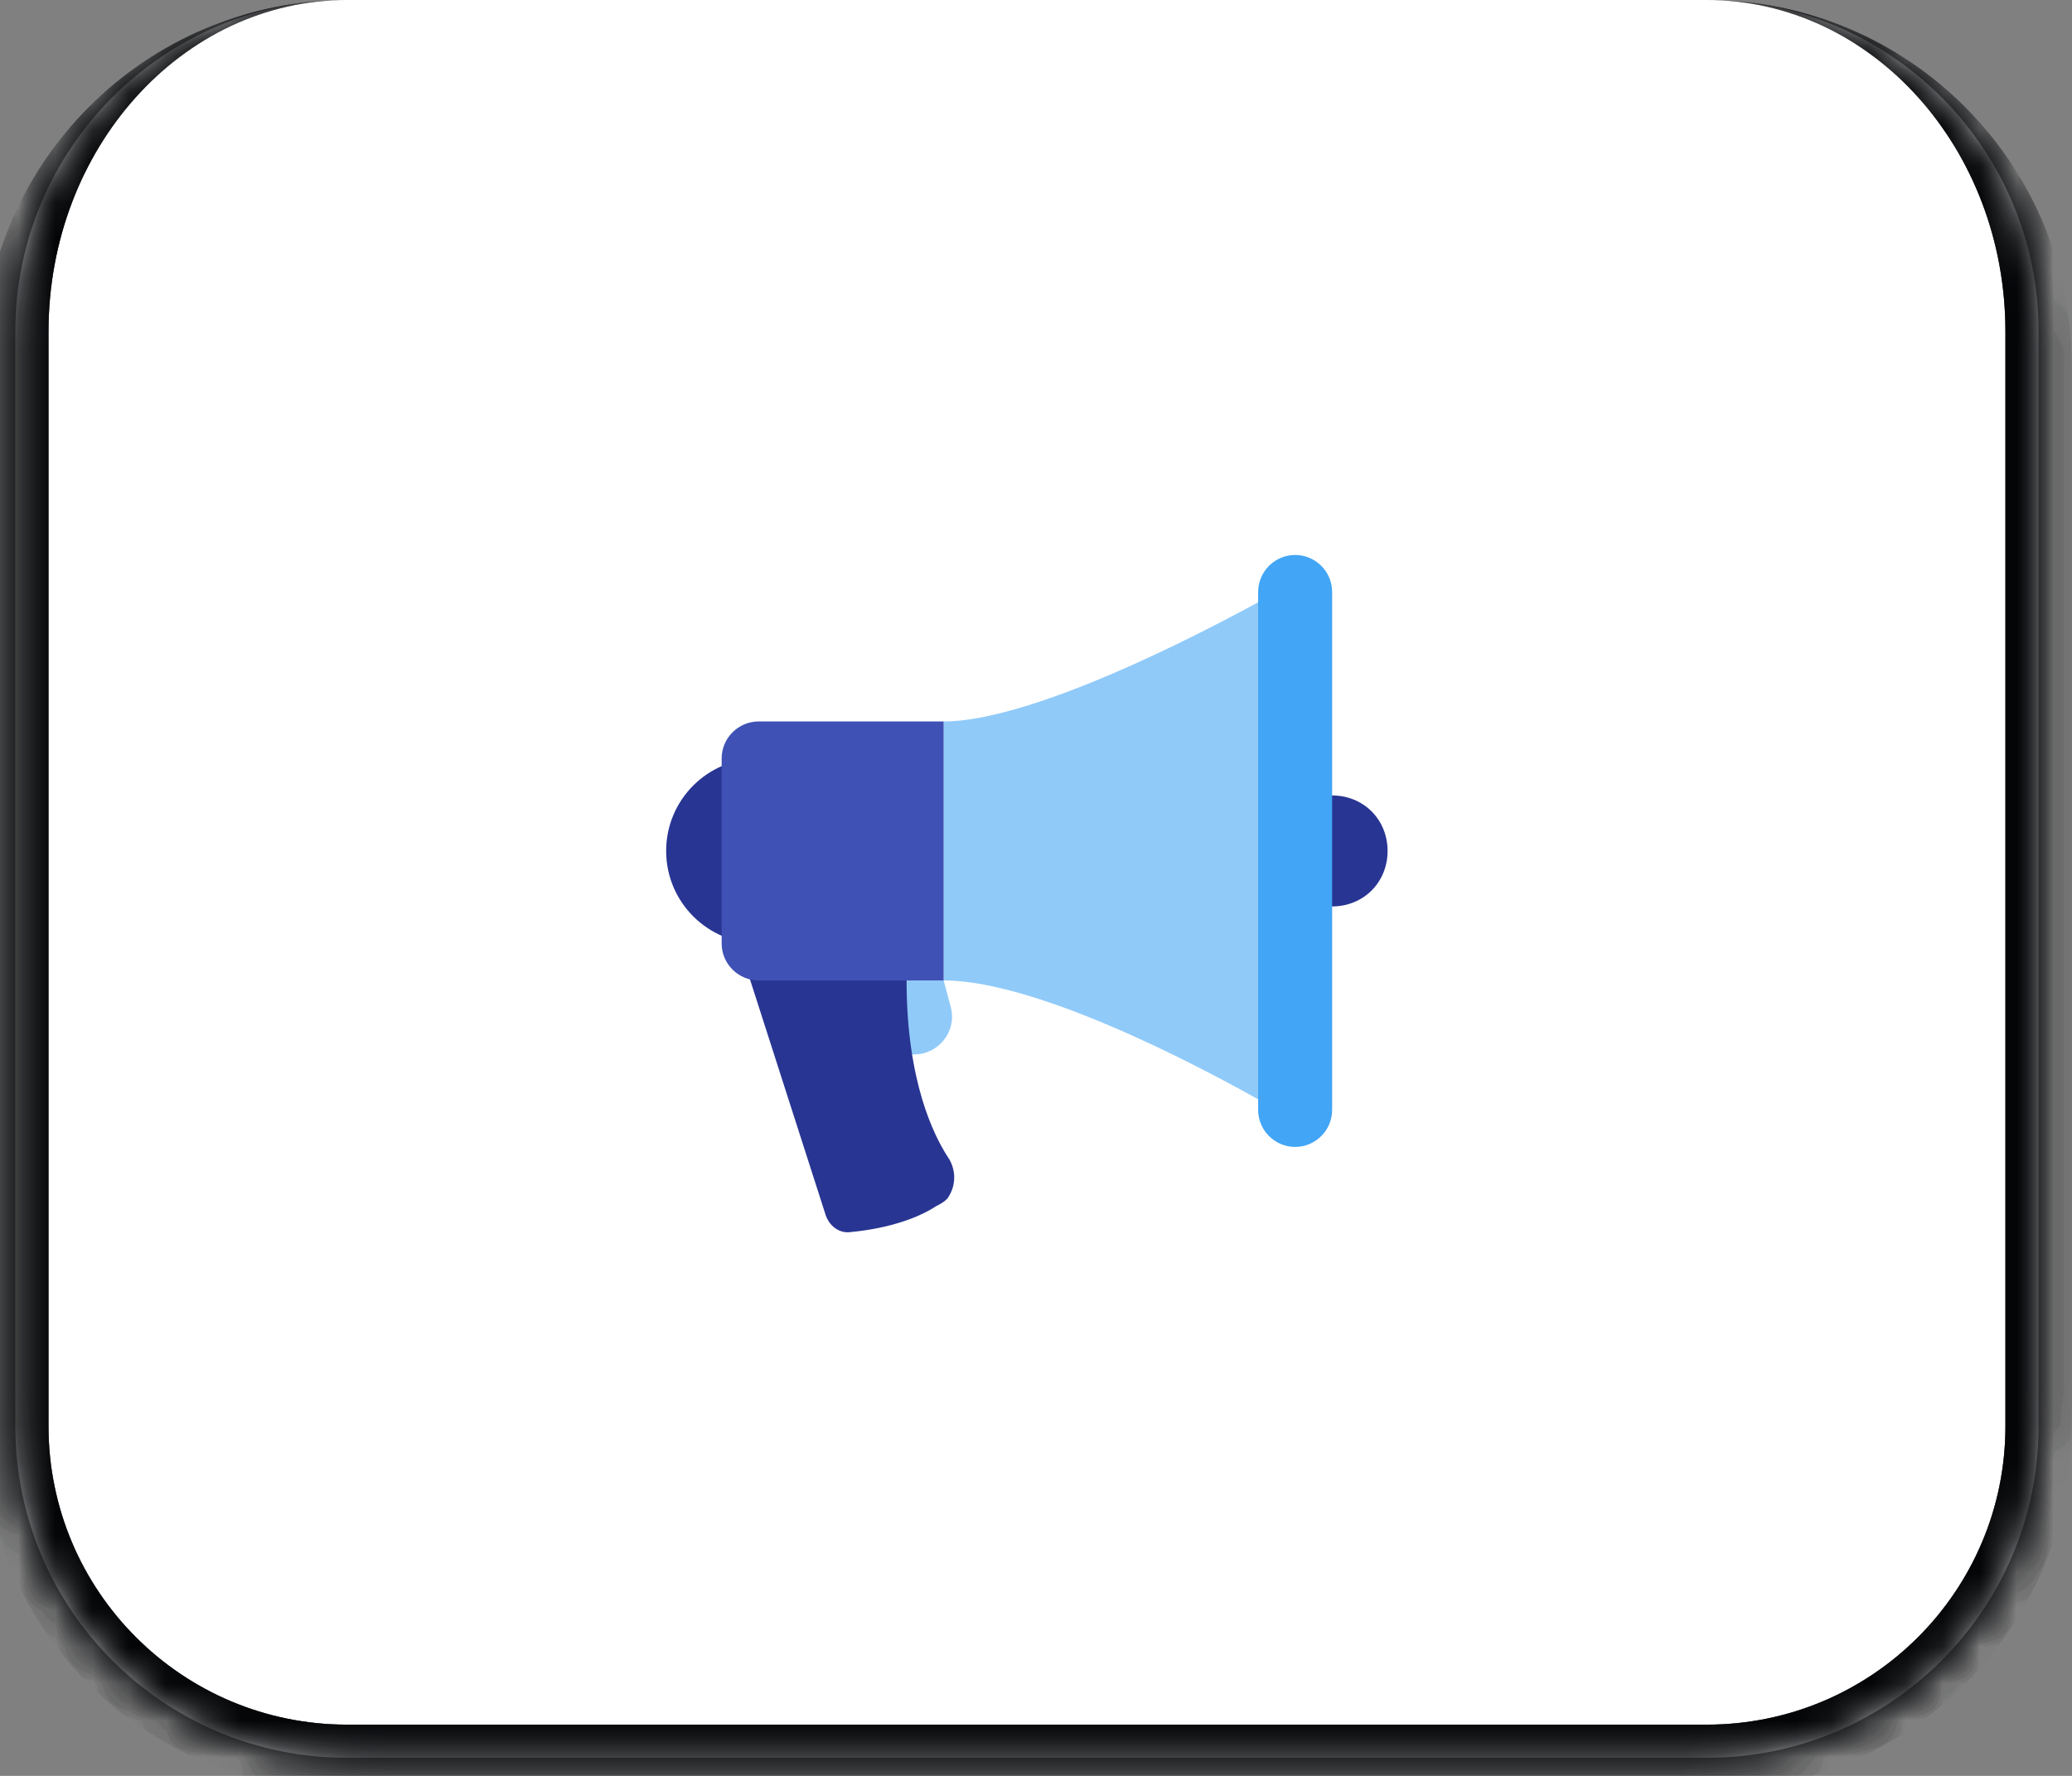 <svg width="56" height="48" viewBox="0 0 56 48" fill="none" xmlns="http://www.w3.org/2000/svg">
<rect x="0" y="0" width="56" height="48" fill="#808080" stroke="none"/>
<mask id="path-1-inside-1_3448_1748" fill="white">
<path d="M0.414 8.964C0.414 4.014 4.428 0 9.379 0H46.133C51.084 0 55.097 4.014 55.097 8.964V38.547C55.097 43.498 51.084 47.512 46.133 47.512H9.379C4.428 47.512 0.414 43.498 0.414 38.547V8.964Z"/>
</mask>
<path d="M0.414 8.964C0.414 4.014 4.428 0 9.379 0H46.133C51.084 0 55.097 4.014 55.097 8.964V38.547C55.097 43.498 51.084 47.512 46.133 47.512H9.379C4.428 47.512 0.414 43.498 0.414 38.547V8.964Z" fill="white"/>
<path d="M0.414 0H55.097H0.414ZM55.994 38.547C55.994 43.993 51.579 48.408 46.133 48.408H9.379C3.933 48.408 -0.482 43.993 -0.482 38.547L1.311 38.547C1.311 43.003 4.923 46.615 9.379 46.615H46.133C50.589 46.615 54.201 43.003 54.201 38.547L55.994 38.547ZM9.379 48.408C3.933 48.408 -0.482 43.993 -0.482 38.547V9.861C-0.482 4.415 3.933 0 9.379 0C4.923 0 1.311 4.014 1.311 8.964V38.547C1.311 43.003 4.923 46.615 9.379 46.615V48.408ZM46.133 0C51.579 0 55.994 4.415 55.994 9.861V38.547C55.994 43.993 51.579 48.408 46.133 48.408L46.133 46.615C50.589 46.615 54.201 43.003 54.201 38.547V8.964C54.201 4.014 50.589 0 46.133 0H46.133Z" fill="#0D1118" mask="url(#path-1-inside-1_3448_1748)"/>
<path d="M0.414 0H55.097H0.414ZM55.994 38.547C55.994 43.993 51.579 48.408 46.133 48.408H9.379C3.933 48.408 -0.482 43.993 -0.482 38.547L1.311 38.547C1.311 43.003 4.923 46.615 9.379 46.615H46.133C50.589 46.615 54.201 43.003 54.201 38.547L55.994 38.547ZM9.379 48.408C3.933 48.408 -0.482 43.993 -0.482 38.547V9.861C-0.482 4.415 3.933 0 9.379 0C4.923 0 1.311 4.014 1.311 8.964V38.547C1.311 43.003 4.923 46.615 9.379 46.615V48.408ZM46.133 0C51.579 0 55.994 4.415 55.994 9.861V38.547C55.994 43.993 51.579 48.408 46.133 48.408L46.133 46.615C50.589 46.615 54.201 43.003 54.201 38.547V8.964C54.201 4.014 50.589 0 46.133 0H46.133Z" fill="black" fill-opacity="0.2" mask="url(#path-1-inside-1_3448_1748)"/>
<path d="M0.414 0H55.097H0.414ZM55.994 38.547C55.994 43.993 51.579 48.408 46.133 48.408H9.379C3.933 48.408 -0.482 43.993 -0.482 38.547L1.311 38.547C1.311 43.003 4.923 46.615 9.379 46.615H46.133C50.589 46.615 54.201 43.003 54.201 38.547L55.994 38.547ZM9.379 48.408C3.933 48.408 -0.482 43.993 -0.482 38.547V9.861C-0.482 4.415 3.933 0 9.379 0C4.923 0 1.311 4.014 1.311 8.964V38.547C1.311 43.003 4.923 46.615 9.379 46.615V48.408ZM46.133 0C51.579 0 55.994 4.415 55.994 9.861V38.547C55.994 43.993 51.579 48.408 46.133 48.408L46.133 46.615C50.589 46.615 54.201 43.003 54.201 38.547V8.964C54.201 4.014 50.589 0 46.133 0H46.133Z" fill="black" fill-opacity="0.2" mask="url(#path-1-inside-1_3448_1748)"/>
<path d="M0.414 0H55.097H0.414ZM55.994 38.547C55.994 43.993 51.579 48.408 46.133 48.408H9.379C3.933 48.408 -0.482 43.993 -0.482 38.547L1.311 38.547C1.311 43.003 4.923 46.615 9.379 46.615H46.133C50.589 46.615 54.201 43.003 54.201 38.547L55.994 38.547ZM9.379 48.408C3.933 48.408 -0.482 43.993 -0.482 38.547V9.861C-0.482 4.415 3.933 0 9.379 0C4.923 0 1.311 4.014 1.311 8.964V38.547C1.311 43.003 4.923 46.615 9.379 46.615V48.408ZM46.133 0C51.579 0 55.994 4.415 55.994 9.861V38.547C55.994 43.993 51.579 48.408 46.133 48.408L46.133 46.615C50.589 46.615 54.201 43.003 54.201 38.547V8.964C54.201 4.014 50.589 0 46.133 0H46.133Z" fill="black" fill-opacity="0.2" mask="url(#path-1-inside-1_3448_1748)"/>
<path d="M0.414 0H55.097H0.414ZM55.994 38.547C55.994 43.993 51.579 48.408 46.133 48.408H9.379C3.933 48.408 -0.482 43.993 -0.482 38.547L1.311 38.547C1.311 43.003 4.923 46.615 9.379 46.615H46.133C50.589 46.615 54.201 43.003 54.201 38.547L55.994 38.547ZM9.379 48.408C3.933 48.408 -0.482 43.993 -0.482 38.547V9.861C-0.482 4.415 3.933 0 9.379 0C4.923 0 1.311 4.014 1.311 8.964V38.547C1.311 43.003 4.923 46.615 9.379 46.615V48.408ZM46.133 0C51.579 0 55.994 4.415 55.994 9.861V38.547C55.994 43.993 51.579 48.408 46.133 48.408L46.133 46.615C50.589 46.615 54.201 43.003 54.201 38.547V8.964C54.201 4.014 50.589 0 46.133 0H46.133Z" fill="black" fill-opacity="0.2" mask="url(#path-1-inside-1_3448_1748)"/>
<path d="M0.414 0H55.097H0.414ZM55.994 38.547C55.994 43.993 51.579 48.408 46.133 48.408H9.379C3.933 48.408 -0.482 43.993 -0.482 38.547L1.311 38.547C1.311 43.003 4.923 46.615 9.379 46.615H46.133C50.589 46.615 54.201 43.003 54.201 38.547L55.994 38.547ZM9.379 48.408C3.933 48.408 -0.482 43.993 -0.482 38.547V9.861C-0.482 4.415 3.933 0 9.379 0C4.923 0 1.311 4.014 1.311 8.964V38.547C1.311 43.003 4.923 46.615 9.379 46.615V48.408ZM46.133 0C51.579 0 55.994 4.415 55.994 9.861V38.547C55.994 43.993 51.579 48.408 46.133 48.408L46.133 46.615C50.589 46.615 54.201 43.003 54.201 38.547V8.964C54.201 4.014 50.589 0 46.133 0H46.133Z" fill="black" fill-opacity="0.2" mask="url(#path-1-inside-1_3448_1748)"/>
<path d="M0.414 0H55.097H0.414ZM55.994 38.547C55.994 43.993 51.579 48.408 46.133 48.408H9.379C3.933 48.408 -0.482 43.993 -0.482 38.547L1.311 38.547C1.311 43.003 4.923 46.615 9.379 46.615H46.133C50.589 46.615 54.201 43.003 54.201 38.547L55.994 38.547ZM9.379 48.408C3.933 48.408 -0.482 43.993 -0.482 38.547V9.861C-0.482 4.415 3.933 0 9.379 0C4.923 0 1.311 4.014 1.311 8.964V38.547C1.311 43.003 4.923 46.615 9.379 46.615V48.408ZM46.133 0C51.579 0 55.994 4.415 55.994 9.861V38.547C55.994 43.993 51.579 48.408 46.133 48.408L46.133 46.615C50.589 46.615 54.201 43.003 54.201 38.547V8.964C54.201 4.014 50.589 0 46.133 0H46.133Z" fill="black" fill-opacity="0.2" mask="url(#path-1-inside-1_3448_1748)"/>
<path d="M24.704 28.5H23.504V26.5H25.504L25.704 27.25C25.854 27.9 25.354 28.5 24.704 28.5ZM34.504 30C34.504 30 28.604 26.5 25.504 26.5V19.5C28.404 19.5 34.504 16 34.504 16V30Z" fill="#90CAF9"/>
<path d="M20.504 25.5C21.885 25.5 23.004 24.381 23.004 23C23.004 21.619 21.885 20.5 20.504 20.5C19.123 20.5 18.004 21.619 18.004 23C18.004 24.381 19.123 25.5 20.504 25.5Z" fill="#283593"/>
<path d="M36.002 21.5H34.502V24.5H36.002C36.852 24.5 37.502 23.85 37.502 23C37.502 22.15 36.852 21.5 36.002 21.5ZM25.302 32.6C24.852 32.9 24.052 33.2 23.002 33.3C22.702 33.35 22.402 33.15 22.302 32.8L20.102 25.95C20.102 25.95 24.502 22.85 24.502 26.5C24.502 29.25 25.252 30.7 25.602 31.25C25.852 31.6 25.852 32.05 25.602 32.4C25.502 32.5 25.402 32.55 25.302 32.6Z" fill="#283593"/>
<path d="M20.504 26.5H25.504V19.5H20.504C19.954 19.5 19.504 19.95 19.504 20.5V25.5C19.504 26.05 19.954 26.5 20.504 26.5Z" fill="#3F51B5"/>
<path d="M35.004 31C34.454 31 34.004 30.55 34.004 30V16C34.004 15.45 34.454 15 35.004 15C35.554 15 36.004 15.45 36.004 16V30C36.004 30.55 35.554 31 35.004 31Z" fill="#42A5F5"/>
</svg>
